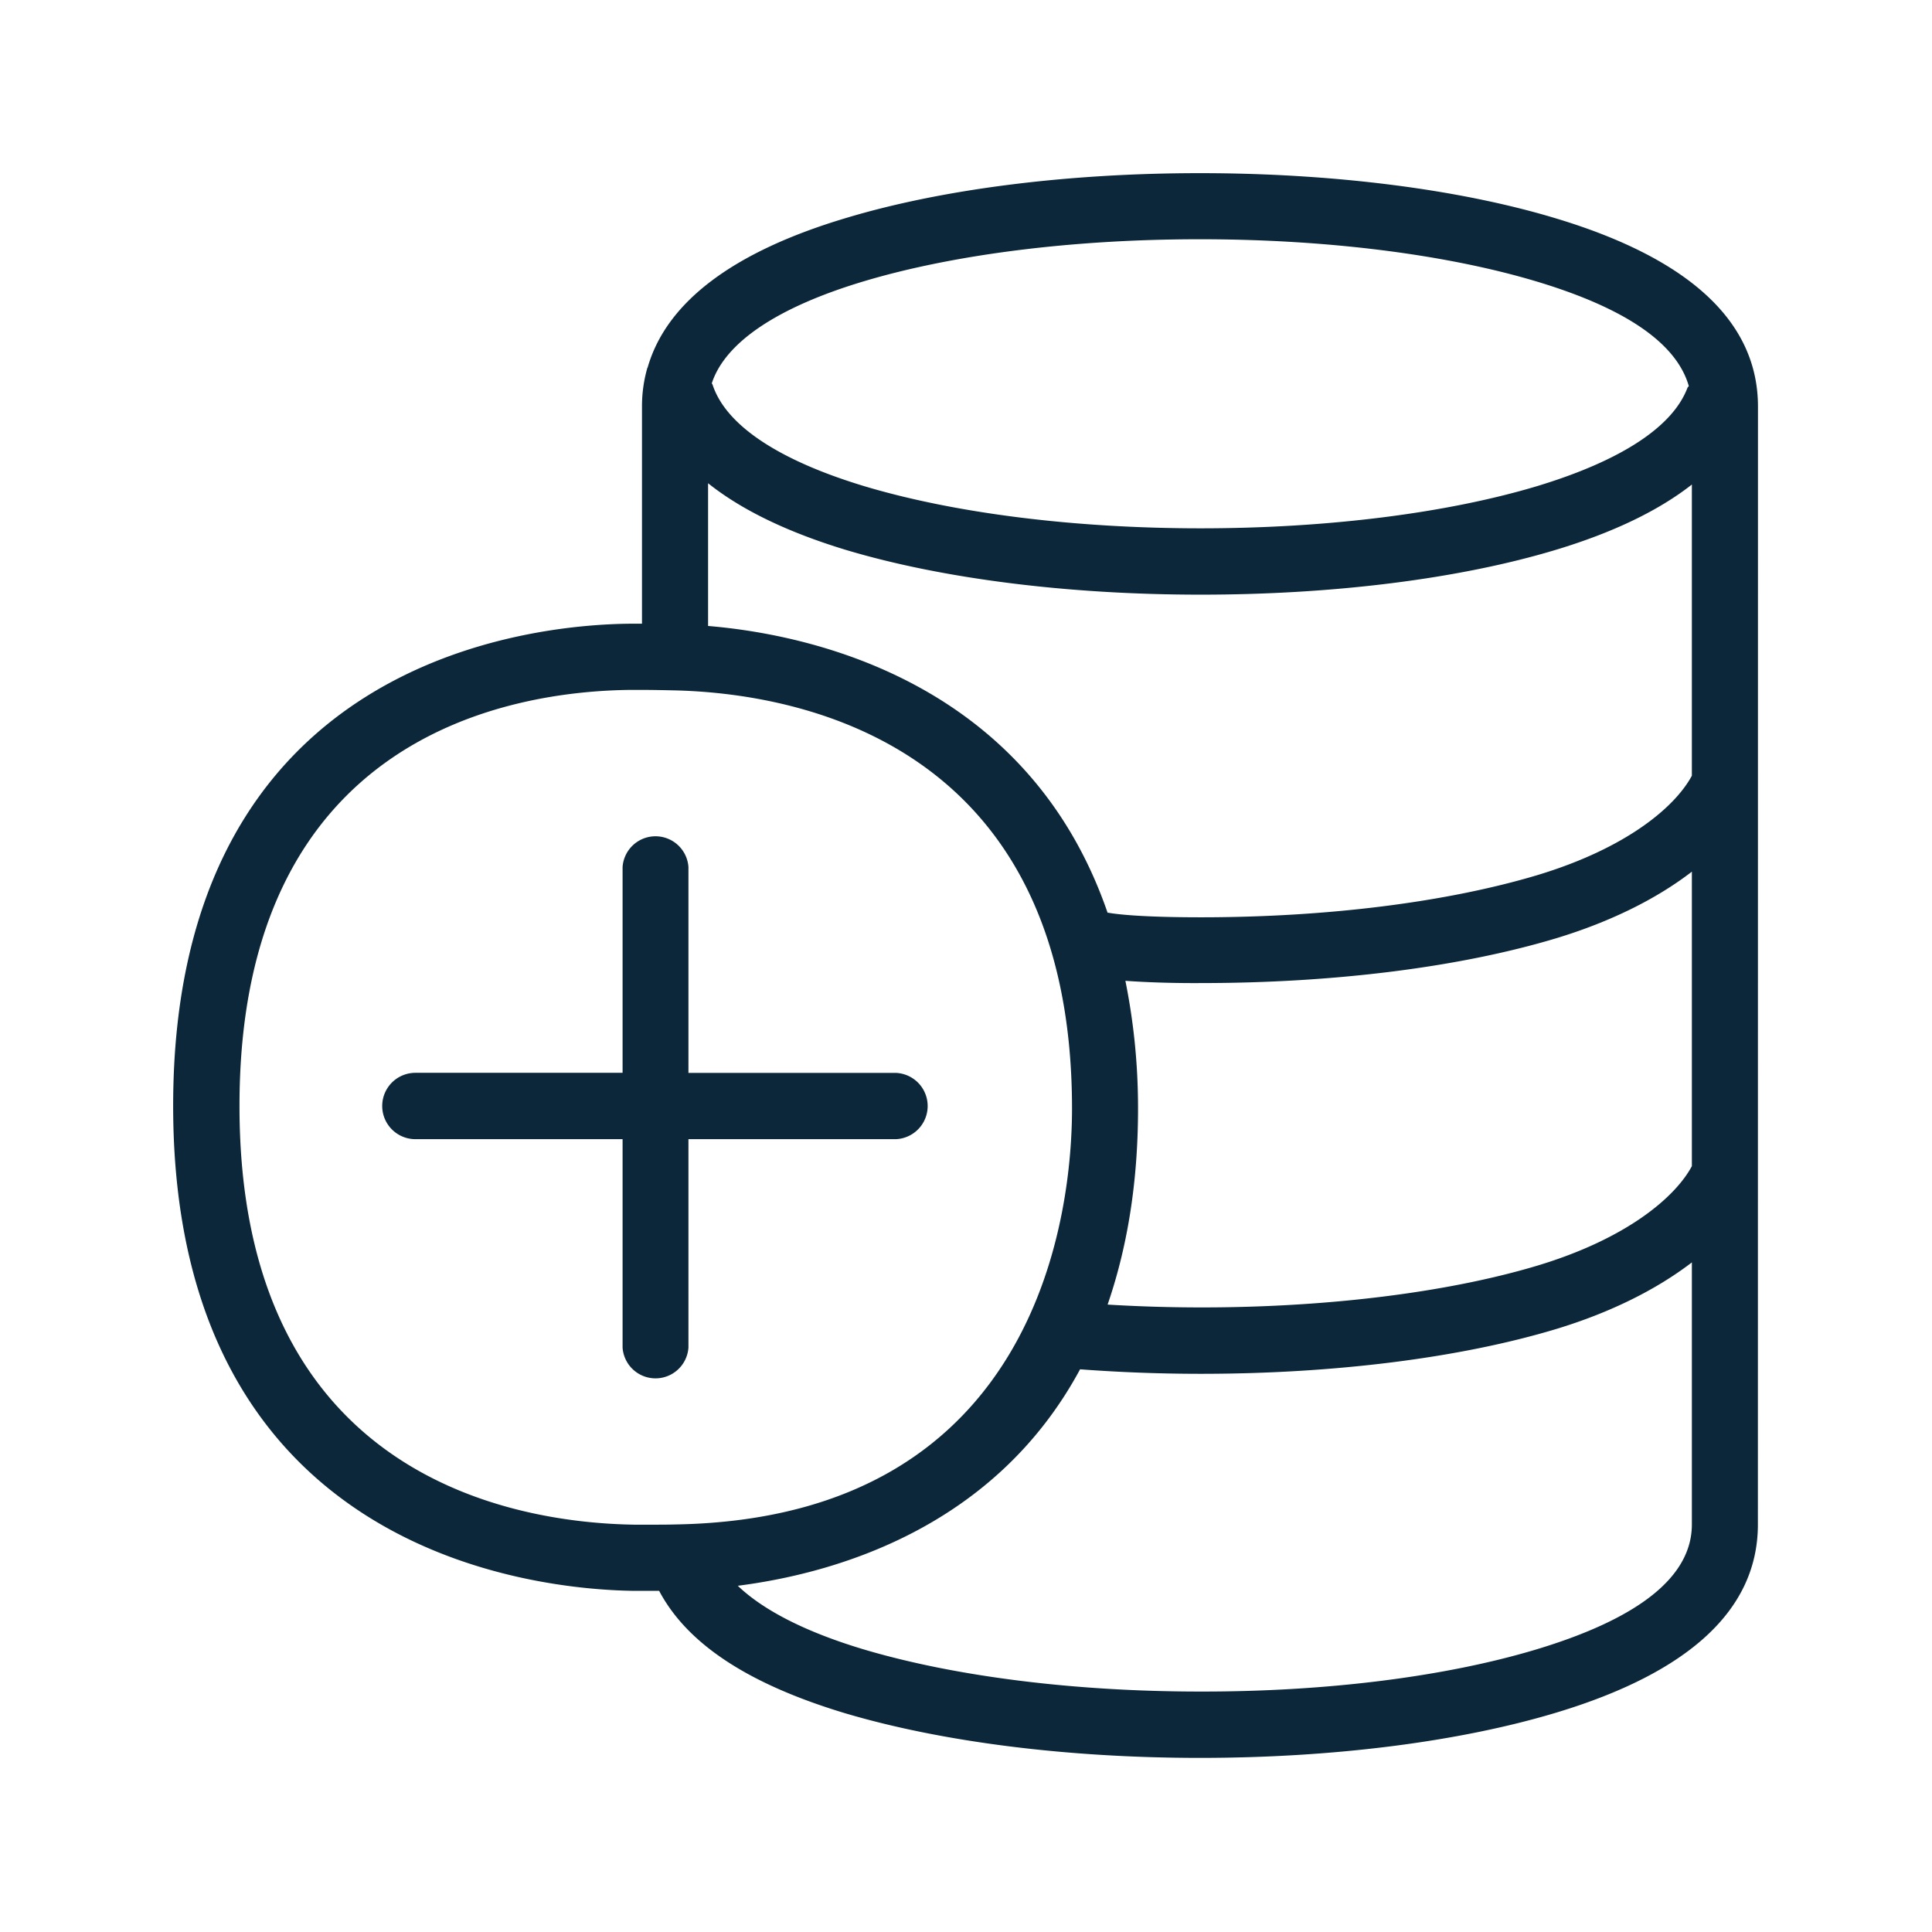<svg xmlns="http://www.w3.org/2000/svg" width="24" height="24" fill="none"><path fill="#0B2739" d="M21.838 5.05c0-1.05-.846-1.837-2.516-2.339-1.193-.36-2.762-.56-4.417-.56-1.653 0-3.219.2-4.415.563-1.39.418-2.213 1.042-2.445 1.852l-.003.003a1.726 1.726 0 0 0-.067.481v2.698h-.149c-1.201.011-5.675.423-5.675 5.989 0 5.571 4.513 6.008 5.72 6.025h.317c.347.655 1.098 1.154 2.302 1.518 1.205.359 2.77.557 4.415.557 1.647 0 3.215-.198 4.42-.56 1.667-.501 2.512-1.288 2.512-2.339zM10.725 3.496c1.12-.336 2.605-.524 4.179-.524 1.577 0 3.061.188 4.182.524 1.11.333 1.742.77 1.893 1.3l-.007.009a.04.04 0 0 0-.01.013c-.184.487-.831.907-1.868 1.221-1.12.336-2.605.524-4.179.524-1.574 0-3.059-.188-4.18-.524-1.064-.322-1.716-.756-1.882-1.257a.052.052 0 0 0-.007-.014l-.004-.006c.165-.507.812-.944 1.883-1.266M8.059 18.94h-.177c-1.476-.022-4.91-.571-4.907-5.204 0-4.625 3.4-5.152 4.863-5.166h.103c.149 0 .303.003.434.006 1.485.034 4.942.613 4.942 5.196 0 1.19-.356 5.081-4.914 5.165-.103.003-.224.003-.344.003m.493-2.199a.41.41 0 0 1-.818 0v-2.59H5.16a.412.412 0 0 1 0-.824h2.574V10.77a.41.41 0 0 1 .818 0v2.558h2.58a.412.412 0 0 1 0 .823h-2.58zm10.535 3.748c-1.129.34-2.614.527-4.18.524-1.565 0-3.05-.188-4.179-.524-.717-.215-1.243-.484-1.563-.79 1.205-.154 3.188-.714 4.252-2.689.496.037 1 .056 1.502.056 1.65 0 3.218-.196 4.414-.557.675-.205 1.244-.49 1.684-.827v3.255c0 .645-.65 1.166-1.93 1.552m-4.95-6.72c0-.588-.061-1.106-.157-1.585.303.022.653.03.939.028 1.65 0 3.215-.196 4.414-.557.675-.205 1.247-.49 1.684-.827v3.658c-.207.387-.81.902-1.919 1.236-1.4.42-3.4.602-5.339.484.233-.678.378-1.476.378-2.437M8.796 6.003c.414.33.98.605 1.705.826 1.194.359 2.762.558 4.415.558s3.221-.197 4.415-.558c.714-.216 1.274-.487 1.686-.81v3.617c-.207.386-.807.899-1.919 1.235-1.123.336-2.608.524-4.18.524-.529 0-.935-.02-1.148-.056-.002-.002-.005-.001-.008 0h-.003c-.992-2.88-3.695-3.457-4.963-3.563z"/></svg>